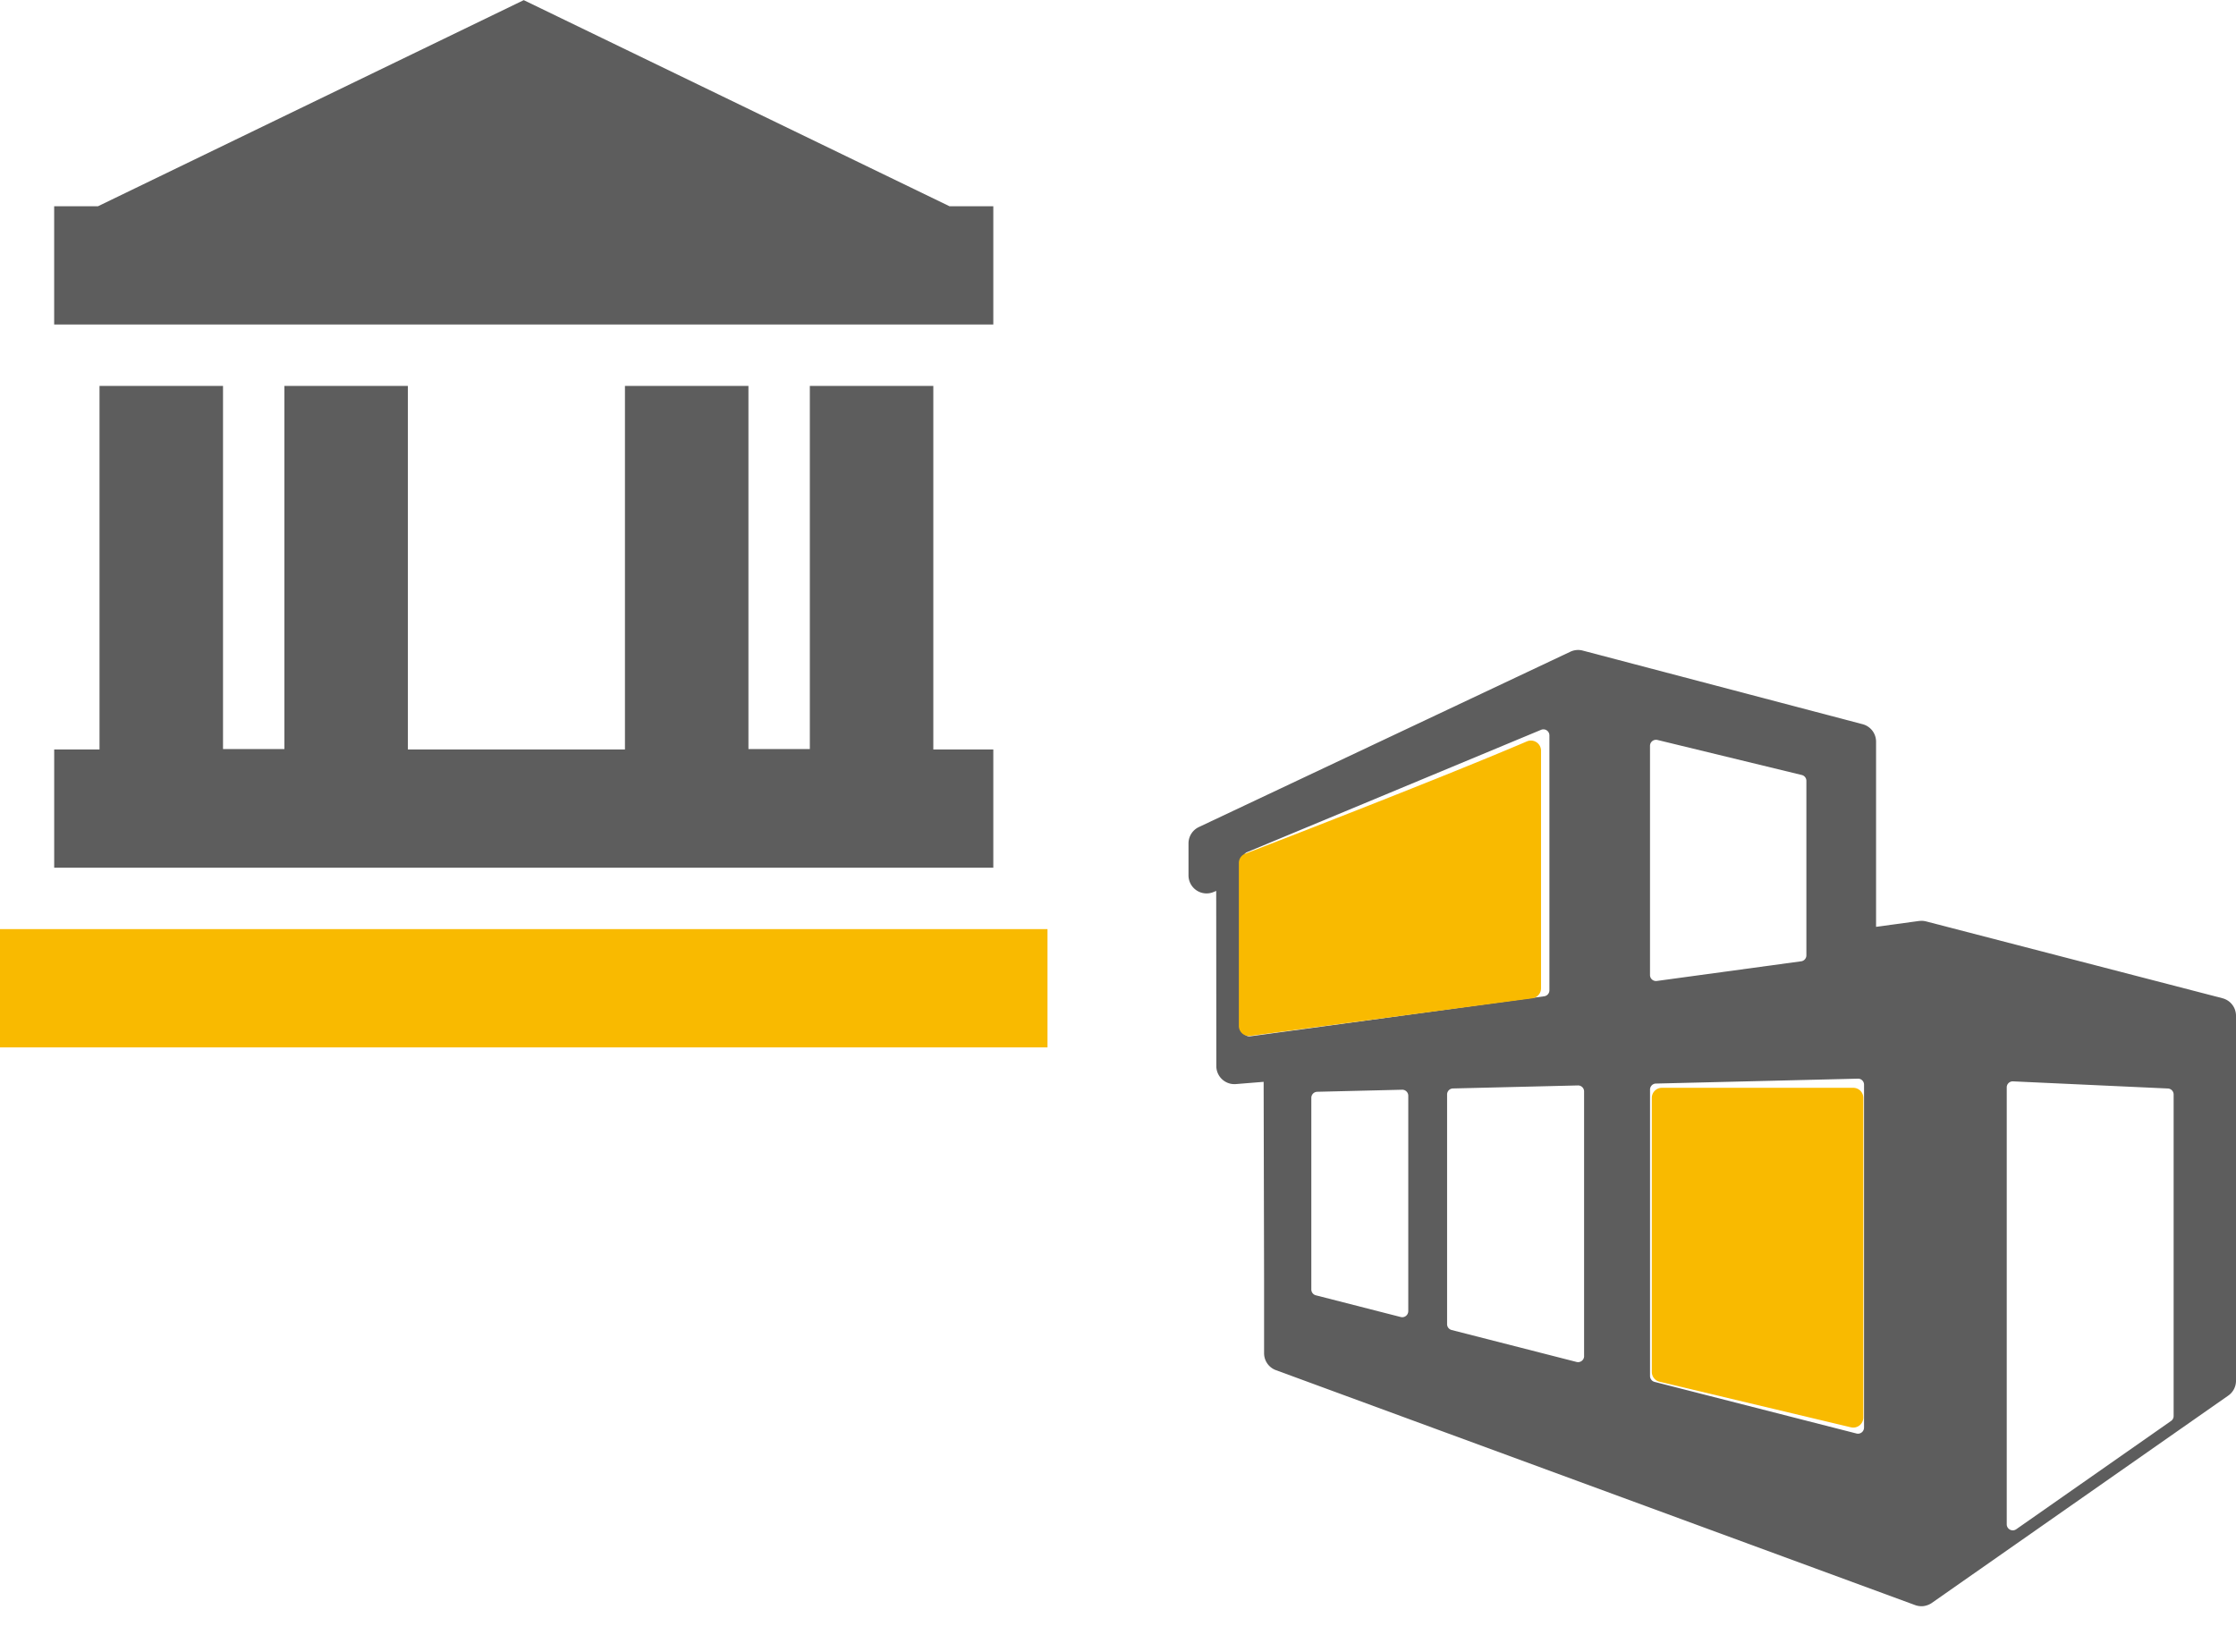 <svg width="111" height="82" fill="none" xmlns="http://www.w3.org/2000/svg"><path d="M47.135 10.238L26 .007 4.865 10.238H2.689v5.871H49.31v-5.87h-2.176zM46.332 37.205V19.156h-6.13v18.027h-3.048V19.156h-6.13v18.049H20.248V19.156h-6.13v18.027h-3.047V19.156H4.94v18.049H2.69v5.87H49.31v-5.87h-2.979z" fill="#5D5D5D"/><path d="M52 46.122H0v5.871h52v-5.87z" fill="#F9BA00"/><g clip-path="url(#clip0)"><path d="M110.328 49.553L95.61 45.738s-.107-.025-.181-.026a1.516 1.516 0 0 0-.164.006l-2.133.291v-9.194a.895.895 0 0 0-.668-.865l-13.896-3.655a.898.898 0 0 0-.61.056l-18.445 8.705a.897.897 0 0 0-.513.811v1.589a.897.897 0 0 0 1.245.824l.13-.055.006 8.697a.898.898 0 0 0 .967.893l1.382-.112.022 9.86v3.611c0 .375.233.712.586.841L95.076 79.68s.208.083.443.044c.234-.04.378-.151.378-.151l14.72-10.295a.894.894 0 0 0 .383-.734V50.42a.895.895 0 0 0-.672-.866zM81.91 37.023c0-.092.042-.178.114-.235a.3.3 0 0 1 .254-.056l7.168 1.74a.298.298 0 0 1 .227.29v8.661c0 .15-.11.276-.257.296l-7.167.977a.297.297 0 0 1-.339-.296V37.023zM62.06 51.445c-.014.002-.027.002-.042.002a.297.297 0 0 1-.299-.298v-8.57a.3.3 0 0 1 .184-.275l14.6-6.075a.298.298 0 0 1 .413.276V49.16c0 .15-.11.276-.258.296l-14.599 1.989zm7.849 13.644a.301.301 0 0 1-.299.299.287.287 0 0 1-.074-.01L65.322 64.3a.298.298 0 0 1-.225-.289v-9.516a.3.3 0 0 1 .291-.298l4.216-.102a.299.299 0 0 1 .306.298v10.696h-.001zm8.73 2.23a.3.3 0 0 1-.373.29l-6.204-1.586a.3.3 0 0 1-.225-.29V54.33c0-.162.13-.295.291-.298l6.204-.15a.299.299 0 0 1 .306.298v13.138zm13.895 3.552a.3.3 0 0 1-.371.29l-10.027-2.563a.3.3 0 0 1-.225-.29V54.087c0-.162.13-.295.291-.298l10.027-.243a.288.288 0 0 1 .216.084c.059.057.09.133.09.214V70.87zm15.37-.579a.298.298 0 0 1-.127.245l-7.688 5.377a.302.302 0 0 1-.17.054.301.301 0 0 1-.3-.298V53.978a.298.298 0 0 1 .313-.298l7.688.354c.159.008.284.14.284.299v15.96z" fill="#5D5D5D"/><path d="M75.8 36.803c-4.073 1.743-12.277 4.917-13.984 5.575a.494.494 0 0 0-.316.465v8.086a.5.5 0 0 0 .566.495l14-1.866a.5.5 0 0 0 .434-.496V37.266a.502.502 0 0 0-.7-.463zM92 54h-9.5a.5.5 0 0 0-.5.5v13.605a.5.5 0 0 0 .384.486l9.5 2.262a.5.5 0 0 0 .616-.486V54.5a.5.5 0 0 0-.5-.5z" fill="#F9BA00"/></g><defs><clipPath id="clip0"><path fill="#fff" transform="translate(59 30)" d="M0 0h52v52H0z"/></clipPath></defs></svg>